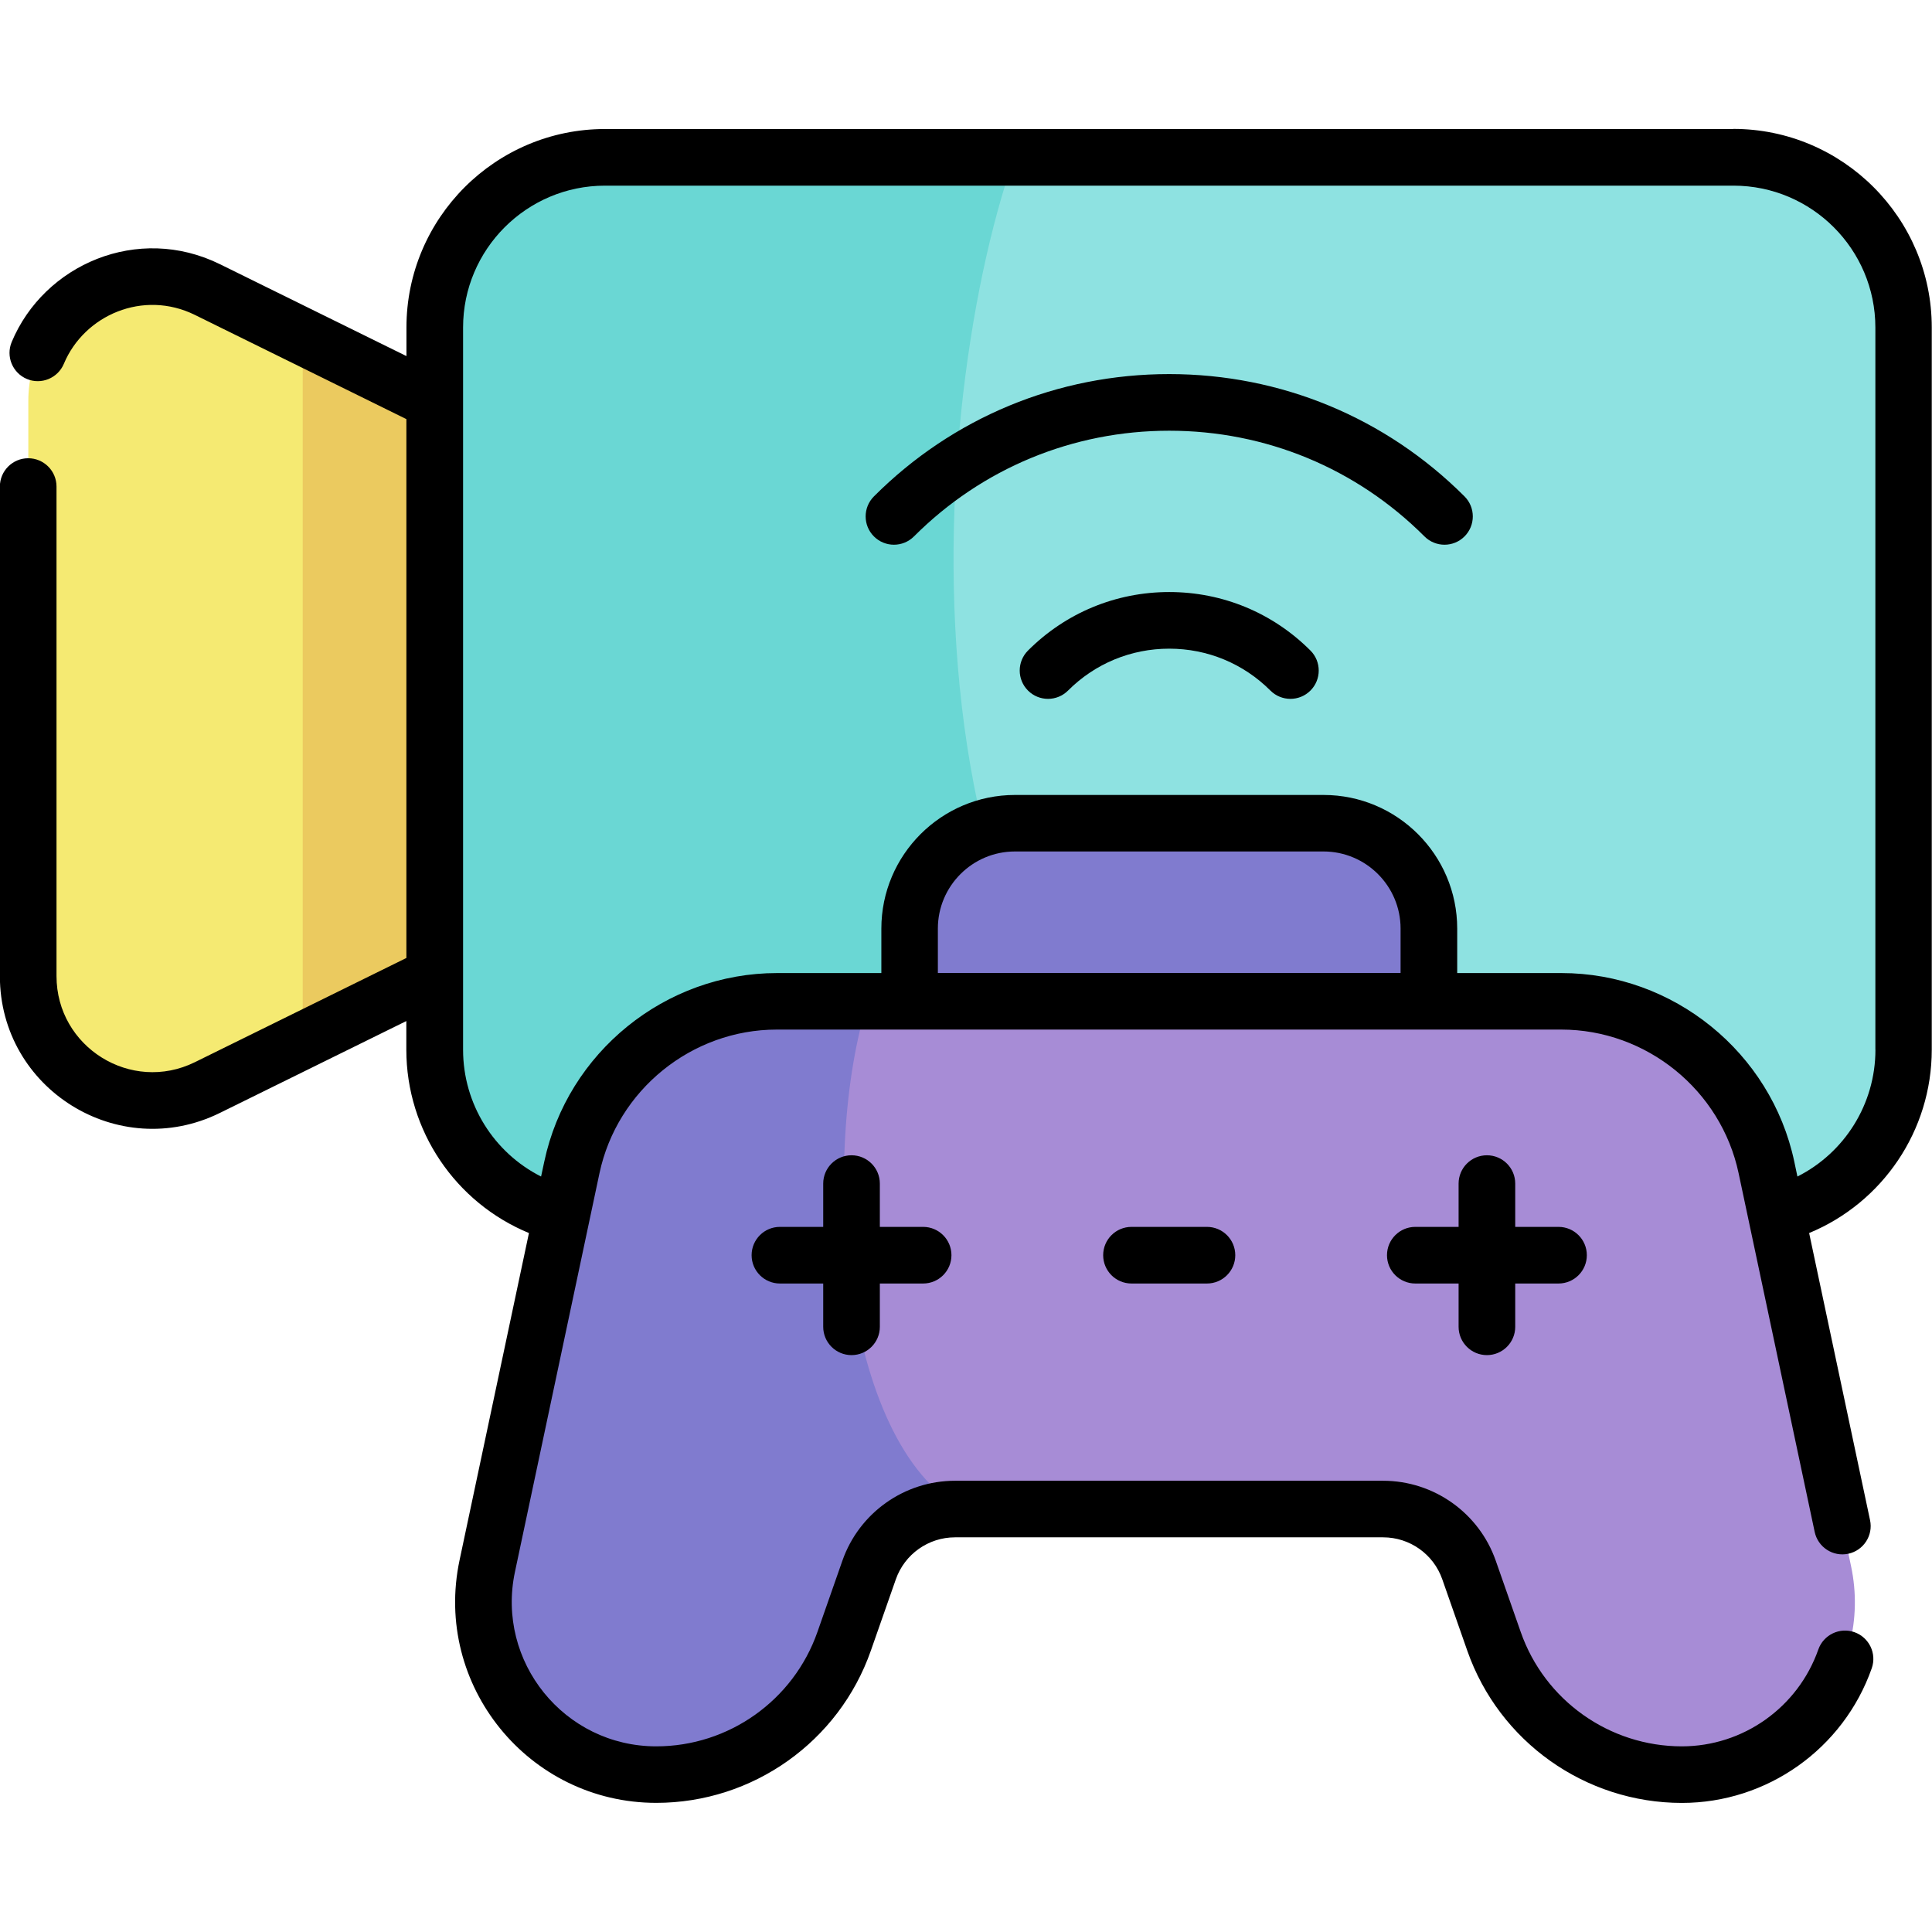 <!-- Generated by IcoMoon.io -->
<svg version="1.1" xmlns="http://www.w3.org/2000/svg" width="32" height="32" viewBox="0 0 32 32">
<title>streaming</title>
<path fill="#f5ea72" d="M7.201 6.652l-3.765-1.855c-1.368-0.674-2.967 0.322-2.967 1.846v9.525c0 1.525 1.6 2.52 2.967 1.846l3.765-1.855v-9.509z"></path>
<path fill="#ebca5f" d="M5.014 17.238l2.188-1.078v-9.509l-2.188-1.078z"></path>
<path fill="#8ee2e1" d="M28.712 2.606h-18.692c-1.557 0-2.819 1.262-2.819 2.819v11.962c0 1.557 1.262 2.819 2.819 2.819h18.692c1.557 0 2.819-1.262 2.819-2.819v-11.962c0-1.557-1.262-2.819-2.819-2.819z"></path>
<path fill="#6ad7d4" d="M10.020 2.606c-1.557 0-2.819 1.262-2.819 2.819v11.962c0 1.557 1.262 2.819 2.819 2.819h11.167c-6.512-2.704-5.927-13.205-4.388-17.6h-6.779z"></path>
<path fill="#807bcf" d="M21.921 13.634h-5.11c-0.964 0-1.746 0.782-1.746 1.746v2.705h8.601v-2.705c0-0.964-0.782-1.746-1.746-1.746z"></path>
<path fill="#a78cd6" d="M27.86 29.394c1.819 0 3.177-1.675 2.799-3.455l-1.4-6.603c-0.34-1.604-1.756-2.751-3.396-2.751h-12.994c-1.64 0-3.056 1.147-3.396 2.751l-1.4 6.603c-0.377 1.78 0.98 3.455 2.799 3.455 1.401 0 2.649-0.885 3.112-2.207l0.414-1.182c0.212-0.605 0.782-1.009 1.423-1.009h7.091c0.641 0 1.211 0.405 1.423 1.009l0.414 1.182c0.463 1.322 1.711 2.207 3.112 2.207z"></path>
<path fill="#807bcf" d="M12.869 16.585c-1.64 0-3.056 1.147-3.396 2.751l-1.4 6.603c-0.377 1.78 0.98 3.455 2.799 3.455 1.401 0 2.649-0.885 3.112-2.207l0.414-1.182c0.212-0.605 0.782-1.009 1.423-1.009h0.126c-2.035-1.090-2.365-5.925-1.571-8.41z"></path>
<path fill="#000" d="M19.366 6.196c-1.848 0-3.585 0.719-4.891 2.026-0.183 0.183-0.183 0.48 0 0.663s0.48 0.183 0.663 0c1.129-1.129 2.631-1.751 4.228-1.751s3.099 0.622 4.228 1.751c0.183 0.183 0.48 0.183 0.663 0s0.183-0.48 0-0.663c-1.306-1.306-3.043-2.026-4.891-2.026zM19.366 9.806c-0.883 0-1.714 0.344-2.339 0.969-0.183 0.183-0.183 0.48 0 0.663s0.48 0.183 0.663 0c0.448-0.448 1.043-0.694 1.676-0.694s1.228 0.246 1.676 0.694c0.183 0.183 0.48 0.183 0.663 0s0.183-0.48 0-0.663c-0.625-0.625-1.455-0.969-2.339-0.969zM14.104 22.445c0.259 0 0.469-0.21 0.469-0.469v-0.717h0.717c0.259 0 0.469-0.21 0.469-0.469s-0.21-0.469-0.469-0.469h-0.717v-0.717c0-0.259-0.21-0.469-0.469-0.469s-0.469 0.21-0.469 0.469v0.717h-0.717c-0.259 0-0.469 0.21-0.469 0.469s0.21 0.469 0.469 0.469h0.717v0.717c0 0.259 0.21 0.469 0.469 0.469zM18.741 20.321c-0.259 0-0.469 0.21-0.469 0.469s0.21 0.469 0.469 0.469h1.25c0.259 0 0.469-0.21 0.469-0.469s-0.21-0.469-0.469-0.469zM28.712 2.137h-18.692c-1.813 0-3.288 1.475-3.288 3.288v0.473l-3.089-1.522c-1.36-0.67-2.912 0.004-3.449 1.288-0.1 0.239 0.013 0.513 0.251 0.613s0.513-0.013 0.613-0.252c0.337-0.806 1.314-1.231 2.17-0.809l3.503 1.726v8.925l-3.503 1.726c-1.057 0.521-2.292-0.25-2.292-1.426v-8.108c0-0.259-0.21-0.469-0.469-0.469s-0.469 0.21-0.469 0.469v8.108c0 1.874 1.966 3.093 3.643 2.267l3.089-1.522v0.473c0 1.344 0.816 2.537 2.031 3.038l-1.149 5.417c-0.44 2.073 1.143 4.021 3.258 4.021 1.598 0 3.026-1.013 3.554-2.521l0.414-1.182c0.146-0.416 0.54-0.695 0.98-0.695h7.091c0.441 0 0.835 0.279 0.98 0.696l0.414 1.182c0.528 1.508 1.956 2.521 3.554 2.521 1.412 0 2.676-0.896 3.145-2.23 0.086-0.244-0.043-0.512-0.287-0.598s-0.512 0.043-0.598 0.287c-0.337 0.959-1.245 1.604-2.26 1.604-1.2 0-2.273-0.761-2.669-1.894l-0.414-1.182c-0.277-0.791-1.027-1.323-1.865-1.323h-7.091c-0.839 0-1.588 0.532-1.865 1.323l-0.414 1.182c-0.397 1.133-1.469 1.894-2.669 1.894-1.523 0-2.656-1.403-2.341-2.889l1.4-6.603c0.293-1.379 1.528-2.38 2.937-2.38h12.994c1.41 0 2.645 1.001 2.937 2.38l1.26 5.941c0.054 0.253 0.303 0.415 0.556 0.361s0.415-0.303 0.361-0.556l-1.009-4.756c1.215-0.502 2.031-1.694 2.031-3.038v-11.962c0-1.813-1.475-3.288-3.288-3.288zM23.198 16.116h-7.664v-0.736c0-0.704 0.573-1.277 1.277-1.277h5.11c0.704 0 1.277 0.573 1.277 1.277v0.736zM31.063 17.387c0 0.901-0.512 1.707-1.292 2.1l-0.052-0.247c-0.384-1.809-2.005-3.123-3.855-3.123h-1.728v-0.736c0-1.221-0.993-2.214-2.214-2.214h-5.11c-1.221 0-2.214 0.993-2.214 2.214v0.736h-1.728c-1.85 0-3.471 1.313-3.855 3.123l-0.053 0.247c-0.78-0.393-1.292-1.198-1.292-2.1v-11.962c0-1.296 1.054-2.35 2.35-2.35h18.692c1.296 0 2.35 1.054 2.35 2.35v11.962zM24.628 22.445c0.259 0 0.469-0.21 0.469-0.469v-0.717h0.717c0.259 0 0.469-0.21 0.469-0.469s-0.21-0.469-0.469-0.469h-0.717v-0.717c0-0.259-0.21-0.469-0.469-0.469s-0.469 0.21-0.469 0.469v0.717h-0.717c-0.259 0-0.469 0.21-0.469 0.469s0.21 0.469 0.469 0.469h0.717v0.717c0 0.259 0.21 0.469 0.469 0.469z"></path>
</svg>
